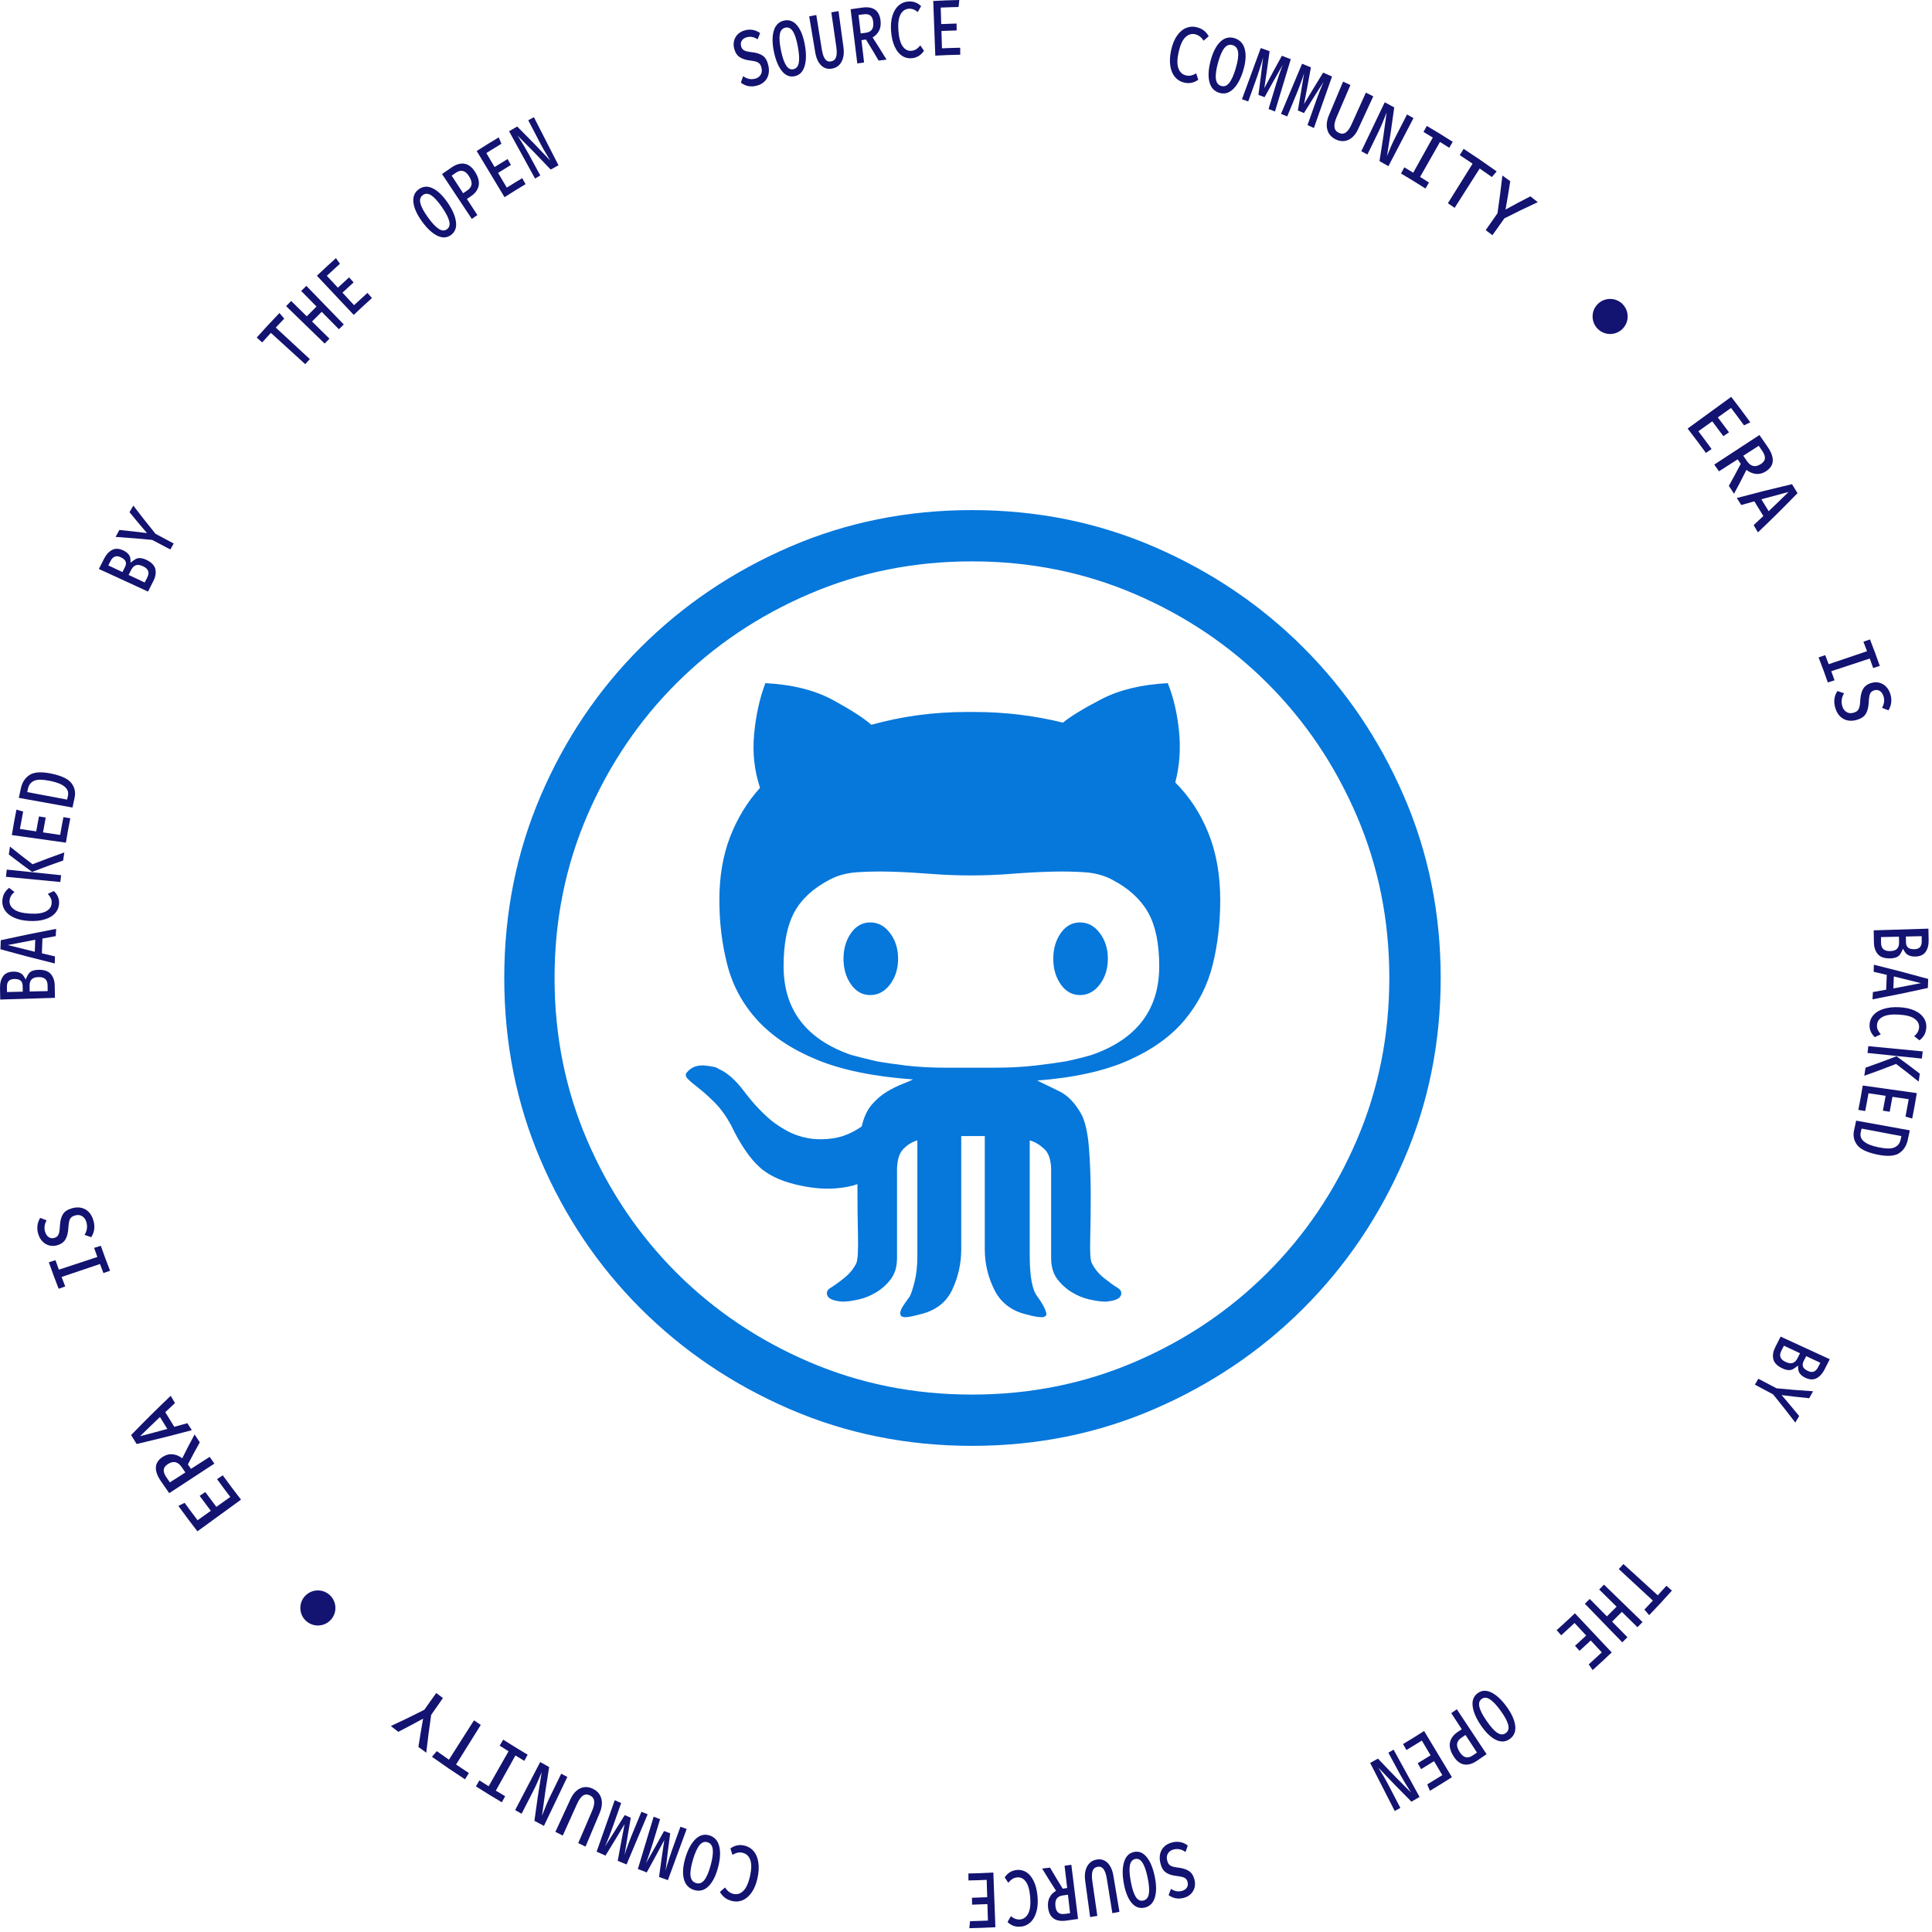 <?xml version="1.0" encoding="UTF-8"?>
<svg width="303px" height="303px" viewBox="0 0 303 303" version="1.1" xmlns="http://www.w3.org/2000/svg" xmlns:xlink="http://www.w3.org/1999/xlink">
    <!-- Generator: Sketch 49.3 (51167) - http://www.bohemiancoding.com/sketch -->
    <title>Group 5</title>
    <desc>Created with Sketch.</desc>
    <defs></defs>
    <g id="Page-1" stroke="none" stroke-width="1" fill="none" fill-rule="evenodd">
        <g id="Artboard" transform="translate(-958, -3043)">
            <g id="Group-5" transform="translate(958, 3043)">
                <path d="M152.431,80 C162.614,80 172.153,81.927 181.048,85.78 C189.945,89.633 197.721,94.882 204.379,101.528 C211.037,108.173 216.296,115.935 220.156,124.814 C224.016,133.694 225.946,143.215 225.946,153.378 C225.946,163.542 224.016,173.064 220.156,181.942 C216.296,190.822 211.037,198.584 204.379,205.229 C197.721,211.874 189.944,217.124 181.048,220.977 C172.153,224.83 162.614,226.756 152.431,226.756 C142.249,226.756 132.71,224.83 123.814,220.977 C114.918,217.124 107.142,211.875 100.484,205.23 C93.826,198.584 88.595,190.822 84.791,181.943 C80.986,173.064 79.084,163.542 79.084,153.378 C79.084,143.215 80.986,133.694 84.791,124.814 C88.595,115.935 93.826,108.173 100.484,101.528 C107.142,94.882 114.918,89.633 123.814,85.78 C132.71,81.927 142.249,80 152.431,80 Z M152.431,88.041 C143.368,88.041 134.864,89.745 126.919,93.151 C118.975,96.558 112.037,101.221 106.107,107.14 C100.176,113.059 95.505,119.984 92.092,127.914 C88.679,135.844 86.973,144.332 86.973,153.378 C86.973,162.425 88.679,170.913 92.092,178.843 C95.505,186.773 100.176,193.698 106.107,199.617 C112.037,205.536 118.975,210.2 126.919,213.606 C134.864,217.012 143.368,218.716 152.431,218.716 C161.495,218.716 169.999,217.012 177.944,213.606 C185.888,210.2 192.826,205.536 198.756,199.617 C204.687,193.698 209.358,186.773 212.771,178.843 C216.184,170.913 217.89,162.424 217.89,153.378 C217.89,144.332 216.184,135.844 212.771,127.914 C209.359,119.984 204.687,113.059 198.756,107.14 C192.826,101.221 185.888,96.558 177.944,93.151 C169.999,89.745 161.495,88.041 152.431,88.041 Z M171.23,165.441 C178.279,162.983 181.804,158.349 181.804,151.536 C181.804,147.962 181.217,145.142 180.041,143.075 C178.867,141.009 176.993,139.306 174.419,137.966 C173.188,137.296 171.733,136.905 170.055,136.793 C168.377,136.681 166.587,136.653 164.684,136.709 C162.781,136.765 160.768,136.877 158.642,137.044 C156.516,137.212 154.39,137.296 152.264,137.296 C150.138,137.296 148.012,137.212 145.886,137.044 C143.76,136.877 141.746,136.765 139.844,136.709 C137.942,136.653 136.151,136.681 134.473,136.793 C132.794,136.905 131.34,137.296 130.109,137.966 C127.535,139.306 125.689,141.009 124.57,143.075 C123.451,145.142 122.892,147.962 122.892,151.536 C122.892,158.349 126.416,162.984 133.466,165.441 C134.697,165.776 136.039,166.11 137.494,166.446 C138.725,166.669 140.263,166.893 142.11,167.115 C143.956,167.339 146.11,167.451 148.572,167.451 L155.956,167.451 C158.306,167.451 160.432,167.34 162.336,167.115 C164.238,166.893 165.86,166.668 167.203,166.446 C168.768,166.111 170.111,165.776 171.23,165.441 Z M191.371,141.149 C191.371,144.723 190.979,148.101 190.196,151.284 C189.413,154.467 187.959,157.344 185.833,159.912 C183.707,162.481 180.769,164.603 177.02,166.278 C173.272,167.954 168.489,169.015 162.67,169.462 C163.565,169.908 164.712,170.467 166.111,171.137 C167.51,171.807 168.713,173.092 169.72,174.99 C170.279,176.218 170.642,178.005 170.81,180.351 C170.978,182.696 171.062,185.098 171.062,187.554 C171.062,190.012 171.034,192.273 170.978,194.339 C170.922,196.405 171.006,197.662 171.23,198.109 C171.677,199.002 172.321,199.784 173.16,200.453 C174,201.123 174.699,201.626 175.258,201.961 C175.817,202.297 175.985,202.716 175.762,203.218 C175.538,203.721 174.755,204.028 173.412,204.139 C172.741,204.139 171.901,204.028 170.894,203.804 C169.887,203.581 168.935,203.19 168.041,202.631 C167.146,202.073 166.39,201.375 165.775,200.538 C165.16,199.7 164.852,198.611 164.852,197.27 L164.852,183.533 C164.852,181.969 164.488,180.852 163.761,180.182 C163.034,179.512 162.279,179.065 161.495,178.842 L161.495,196.935 C161.495,200.174 161.886,202.296 162.67,203.302 C163.005,203.749 163.313,204.223 163.593,204.726 C163.872,205.228 164.041,205.647 164.096,205.982 C164.152,206.317 163.956,206.513 163.508,206.569 C163.061,206.624 162.222,206.485 160.99,206.15 C158.641,205.592 156.962,204.308 155.955,202.297 C154.949,200.287 154.445,198.165 154.445,195.931 L154.445,178.173 L150.753,178.173 L150.753,195.931 C150.753,198.165 150.277,200.287 149.326,202.297 C148.375,204.308 146.669,205.592 144.207,206.15 C142.976,206.486 142.165,206.624 141.773,206.569 C141.382,206.513 141.186,206.317 141.186,205.982 C141.186,205.647 141.354,205.228 141.689,204.726 C142.025,204.223 142.361,203.749 142.697,203.302 C142.92,202.855 143.172,202.073 143.452,200.956 C143.732,199.84 143.871,198.499 143.871,196.935 L143.871,178.842 C143.088,179.065 142.361,179.511 141.689,180.182 C141.018,180.852 140.682,181.969 140.682,183.533 L140.682,197.27 C140.682,198.611 140.375,199.699 139.759,200.538 C139.144,201.376 138.389,202.073 137.493,202.631 C136.598,203.19 135.647,203.582 134.64,203.804 C133.633,204.027 132.794,204.139 132.122,204.139 C130.78,204.028 129.996,203.721 129.773,203.219 C129.549,202.716 129.717,202.297 130.276,201.962 C130.836,201.626 131.535,201.124 132.374,200.453 C133.213,199.784 133.857,199.002 134.304,198.109 C134.528,197.55 134.612,196.07 134.556,193.669 C134.5,191.268 134.472,188.614 134.472,185.711 C133.577,186.047 132.402,186.27 130.947,186.382 C129.493,186.492 127.87,186.382 126.08,186.046 C123.059,185.487 120.765,184.511 119.198,183.114 C117.632,181.718 116.121,179.512 114.667,176.496 C113.883,175.045 113.016,173.844 112.065,172.894 C111.114,171.945 110.275,171.191 109.547,170.633 C108.82,170.075 108.261,169.6 107.869,169.209 C107.477,168.818 107.449,168.455 107.785,168.12 C108.456,167.338 109.38,167.003 110.555,167.114 C111.729,167.226 112.429,167.394 112.653,167.617 C113.995,168.175 115.338,169.348 116.681,171.135 C118.024,172.923 119.422,174.43 120.877,175.658 C121.548,176.217 122.387,176.775 123.395,177.333 C124.402,177.892 125.521,178.284 126.751,178.506 C127.982,178.729 129.325,178.729 130.78,178.506 C132.234,178.283 133.689,177.668 135.144,176.664 C135.479,175.211 136.011,174.067 136.738,173.229 C137.465,172.391 138.249,171.721 139.088,171.218 C139.927,170.716 140.71,170.325 141.438,170.045 C142.165,169.766 142.752,169.515 143.2,169.291 C137.046,168.845 132.011,167.813 128.094,166.193 C124.178,164.574 121.073,162.507 118.779,159.994 C116.485,157.481 114.918,154.605 114.079,151.366 C113.24,148.127 112.82,144.721 112.82,141.147 C112.82,137.461 113.38,134.166 114.499,131.262 C115.618,128.358 117.184,125.79 119.198,123.556 C118.303,120.875 117.996,118.055 118.275,115.095 C118.555,112.136 119.143,109.483 120.038,107.138 C124.29,107.361 127.842,108.255 130.696,109.818 C133.549,111.382 135.535,112.666 136.654,113.671 C141.466,112.331 146.445,111.661 151.592,111.661 L152.767,111.661 C157.578,111.661 162.223,112.22 166.698,113.336 C167.929,112.331 169.943,111.103 172.74,109.651 C175.538,108.199 179.007,107.361 183.146,107.138 C184.042,109.372 184.629,111.884 184.909,114.677 C185.189,117.469 184.993,120.149 184.322,122.718 C186.56,124.952 188.293,127.604 189.525,130.676 C190.756,133.749 191.371,137.24 191.371,141.149 Z M152.096,137.296 L152.264,137.296 L152.431,137.296 L152.096,137.296 Z M173.748,150.363 C173.748,151.927 173.329,153.267 172.489,154.384 C171.649,155.501 170.614,156.059 169.384,156.059 C168.153,156.059 167.146,155.501 166.362,154.384 C165.58,153.266 165.187,151.926 165.187,150.363 C165.187,148.8 165.58,147.459 166.362,146.342 C167.145,145.225 168.152,144.667 169.384,144.667 C170.615,144.667 171.65,145.225 172.489,146.342 C173.328,147.459 173.748,148.799 173.748,150.363 Z M140.85,150.363 C140.85,151.927 140.431,153.267 139.591,154.384 C138.752,155.501 137.717,156.059 136.486,156.059 C135.255,156.059 134.248,155.501 133.465,154.384 C132.682,153.266 132.29,151.926 132.29,150.363 C132.29,148.8 132.682,147.459 133.465,146.342 C134.248,145.225 135.255,144.667 136.486,144.667 C137.717,144.667 138.752,145.225 139.591,146.342 C140.431,147.459 140.85,148.799 140.85,150.363 Z" id="Shape" fill="#0677DB" fill-rule="nonzero"></path>
                <path d="M50.843,252.788 C50.517,252.784 50.236,252.663 50.002,252.426 C49.762,252.184 49.644,251.898 49.646,251.574 C49.647,251.249 49.764,250.976 49.999,250.75 C50.239,250.518 50.522,250.404 50.846,250.408 C51.17,250.413 51.448,250.535 51.684,250.774 C51.914,251.007 52.028,251.283 52.029,251.606 C52.03,251.931 51.914,252.213 51.678,252.449 C51.447,252.68 51.17,252.793 50.843,252.788" id="Fill-1" fill="#131371"></path>
                <path d="M33.063,236.944 C32.351,236.006 32,235.538 31.311,234.6 C31.664,234.359 31.84,234.237 32.193,233.996 C32.877,234.929 33.225,235.395 33.932,236.325 C34.806,235.701 35.242,235.392 36.116,234.768 C35.27,233.655 34.854,233.095 34.041,231.977 C34.398,231.736 34.577,231.615 34.934,231.374 C36.047,232.905 36.62,233.667 37.798,235.189 C35.064,237.178 33.698,238.173 30.964,240.162 C29.734,238.571 29.136,237.774 27.971,236.173 C28.365,235.982 28.562,235.887 28.955,235.694 C29.752,236.787 30.16,237.334 30.989,238.423 C31.819,237.832 32.233,237.536 33.063,236.944" id="Fill-3" fill="#131371"></path>
                <path d="M25.681,230.484 C25.642,230.822 25.778,231.224 26.094,231.686 C26.313,232.006 26.425,232.167 26.646,232.484 C27.617,231.862 28.102,231.55 29.074,230.928 C28.848,230.603 28.737,230.441 28.514,230.117 C28.222,229.689 27.903,229.427 27.551,229.332 C27.201,229.236 26.805,229.321 26.366,229.593 C25.949,229.85 25.721,230.148 25.681,230.484 M27.129,228.083 C27.645,228.149 28.127,228.357 28.579,228.707 C29.335,227.192 29.725,226.446 30.52,224.968 C30.843,225.464 31.006,225.71 31.335,226.204 C30.572,227.572 30.197,228.263 29.466,229.662 C29.659,229.942 29.756,230.083 29.951,230.363 C31.124,229.612 31.71,229.236 32.884,228.483 C33.178,228.907 33.325,229.119 33.623,229.542 C30.789,231.395 29.373,232.321 26.539,234.175 C26.016,233.433 25.758,233.062 25.248,232.317 C24.059,230.579 24.198,229.281 25.6,228.435 C26.105,228.131 26.615,228.016 27.129,228.083" id="Fill-5" fill="#131371"></path>
                <path d="M25.088,222.233 C23.833,223.426 23.21,224.03 21.971,225.244 C23.682,224.798 24.535,224.568 26.236,224.1 C25.769,223.354 25.54,222.981 25.088,222.233 M27.336,223.775 C28.156,223.547 28.568,223.435 29.386,223.202 C29.664,223.64 29.801,223.859 30.084,224.296 C26.644,225.215 24.913,225.65 21.429,226.47 C21.079,225.907 20.905,225.626 20.563,225.062 C23.008,222.553 24.251,221.322 26.771,218.909 C27.038,219.365 27.172,219.591 27.444,220.045 C26.833,220.614 26.529,220.901 25.922,221.475 C26.477,222.398 26.759,222.856 27.336,223.775" id="Fill-7" fill="#131371"></path>
                <path d="M8.699,197.635 C8.909,198.23 9.016,198.529 9.234,199.123 C11.649,198.327 12.855,197.928 15.269,197.133 C15.061,196.563 14.959,196.279 14.758,195.71 C15.178,195.576 15.388,195.507 15.809,195.374 C16.362,196.943 16.654,197.729 17.263,199.295 C16.847,199.44 16.638,199.512 16.222,199.657 C16.001,199.089 15.893,198.804 15.679,198.235 C13.272,199.051 12.068,199.456 9.66,200.271 C9.884,200.865 9.998,201.163 10.229,201.757 C9.818,201.902 9.611,201.975 9.2,202.119 C8.554,200.46 8.246,199.628 7.66,197.966 C8.075,197.834 8.283,197.767 8.699,197.635" id="Fill-9" fill="#131371"></path>
                <path d="M12.761,189.428 C13.196,189.527 13.572,189.737 13.892,190.054 C14.213,190.371 14.455,190.787 14.617,191.303 C14.935,192.308 14.837,193.212 14.31,194.029 C13.891,193.888 13.68,193.817 13.262,193.673 C13.667,193.006 13.756,192.322 13.532,191.613 C13.407,191.22 13.193,190.928 12.883,190.735 C12.574,190.542 12.205,190.503 11.782,190.619 C11.535,190.686 11.34,190.785 11.197,190.911 C11.054,191.038 10.948,191.217 10.876,191.446 C10.804,191.676 10.755,191.991 10.736,192.389 C10.697,193.207 10.559,193.853 10.302,194.316 C10.047,194.778 9.616,195.103 9.006,195.287 C8.571,195.419 8.152,195.434 7.748,195.333 C7.344,195.232 6.988,195.027 6.685,194.722 C6.382,194.418 6.158,194.038 6.015,193.584 C5.723,192.656 5.821,191.793 6.303,191.004 C6.706,191.158 6.91,191.235 7.313,191.387 C6.967,191.988 6.889,192.597 7.08,193.207 C7.197,193.578 7.386,193.851 7.641,194.027 C7.897,194.202 8.195,194.239 8.535,194.138 C8.749,194.076 8.918,193.973 9.038,193.834 C9.158,193.695 9.243,193.495 9.294,193.235 C9.344,192.974 9.381,192.615 9.404,192.162 C9.44,191.445 9.599,190.864 9.873,190.422 C10.146,189.981 10.645,189.667 11.364,189.475 C11.86,189.344 12.325,189.329 12.761,189.428" id="Fill-11" fill="#131371"></path>
                <path d="M4.963,153.594 C4.743,153.826 4.637,154.149 4.64,154.559 C4.644,154.935 4.646,155.123 4.652,155.5 C5.781,155.474 6.345,155.46 7.474,155.434 C7.468,155.08 7.468,154.903 7.465,154.549 C7.457,153.669 7.005,153.233 6.101,153.24 C5.562,153.244 5.183,153.362 4.963,153.594 M1.365,153.855 C1.176,154.064 1.08,154.365 1.085,154.765 C1.088,155.092 1.088,155.254 1.094,155.581 C2.085,155.558 2.58,155.549 3.57,155.525 C3.564,155.177 3.561,155.002 3.557,154.653 C3.553,154.273 3.453,153.991 3.249,153.806 C3.046,153.621 2.723,153.532 2.284,153.536 C1.861,153.54 1.554,153.646 1.365,153.855 M8.006,152.803 C8.385,153.276 8.578,153.877 8.585,154.606 C8.593,155.362 8.596,155.738 8.615,156.494 C5.184,156.6 3.469,156.655 0.037,156.761 C0.018,156.011 0.009,155.635 0.001,154.885 C-0.008,154.159 0.161,153.556 0.497,153.088 C0.834,152.619 1.396,152.386 2.175,152.385 C2.673,152.384 3.081,152.503 3.399,152.737 C3.716,152.97 4.024,153.614 4.024,153.614 C4.038,153.613 4.334,152.812 4.656,152.523 C4.976,152.234 5.462,152.093 6.108,152.093 C6.996,152.093 7.627,152.33 8.006,152.803" id="Fill-13" fill="#131371"></path>
                <path d="M5.528,147.383 C3.801,147.704 2.939,147.87 1.214,148.215 C2.908,148.645 3.758,148.856 5.457,149.265 C5.481,148.512 5.494,148.135 5.528,147.383 M6.567,149.511 C7.387,149.707 7.798,149.802 8.619,149.993 C8.608,150.437 8.602,150.659 8.594,151.104 C5.175,150.26 3.472,149.815 0.07,148.875 C0.089,148.308 0.099,148.024 0.124,147.457 C3.592,146.694 5.331,146.339 8.807,145.676 C8.779,146.132 8.766,146.358 8.742,146.815 C7.908,146.963 7.49,147.038 6.656,147.192 C6.612,148.118 6.594,148.582 6.567,149.511" id="Fill-15" fill="#131371"></path>
                <path d="M0.687,140.086 C0.858,139.785 1.108,139.502 1.435,139.243 C1.768,139.505 1.936,139.639 2.269,139.899 C1.807,140.271 1.548,140.716 1.501,141.234 C1.452,141.778 1.681,142.24 2.186,142.615 C2.693,142.991 3.519,143.212 4.66,143.28 C5.784,143.347 6.625,143.234 7.184,142.943 C7.745,142.652 8.048,142.239 8.097,141.7 C8.125,141.39 8.084,141.122 7.978,140.892 C7.872,140.663 7.713,140.429 7.505,140.191 C7.877,140.012 8.063,139.92 8.437,139.743 C9.059,140.32 9.331,141.009 9.257,141.82 C9.207,142.367 8.996,142.842 8.619,143.253 C8.242,143.665 7.709,143.977 7.022,144.187 C6.334,144.398 5.521,144.483 4.578,144.434 C3.65,144.386 2.858,144.214 2.207,143.917 C1.555,143.618 1.075,143.232 0.764,142.755 C0.453,142.277 0.32,141.759 0.37,141.204 C0.41,140.761 0.516,140.387 0.687,140.086" id="Fill-17" fill="#131371"></path>
                <path d="M1.384,134.012 C1.455,133.516 1.49,133.267 1.565,132.772 C2.969,133.902 3.68,134.457 5.107,135.543 C7.095,134.769 8.091,134.397 10.089,133.688 C10.01,134.196 9.972,134.448 9.899,134.956 C7.951,135.64 6.977,136 5.037,136.745 C3.566,135.675 2.834,135.128 1.384,134.012 M9.458,138.328 C6.046,138 4.341,137.837 0.928,137.509 C0.981,137.057 1.009,136.83 1.066,136.38 C4.474,136.733 6.178,136.91 9.587,137.263 C9.533,137.689 9.508,137.902 9.458,138.328" id="Fill-19" fill="#131371"></path>
                <path d="M5.678,130.386 C5.842,129.446 5.928,128.977 6.108,128.041 C6.534,128.111 6.746,128.145 7.172,128.215 C6.993,129.144 6.907,129.611 6.745,130.544 C7.82,130.702 8.36,130.784 9.434,130.943 C9.629,129.825 9.731,129.267 9.949,128.156 C10.379,128.228 10.595,128.263 11.025,128.335 C10.726,129.858 10.588,130.623 10.333,132.156 C6.942,131.679 5.246,131.441 1.855,130.965 C2.121,129.363 2.266,128.566 2.577,126.975 C2.998,127.098 3.209,127.159 3.63,127.281 C3.418,128.369 3.317,128.914 3.127,130.008 C4.148,130.159 4.657,130.235 5.678,130.386" id="Fill-21" fill="#131371"></path>
                <path d="M5.332,122.459 C4.836,122.697 4.525,123.084 4.406,123.62 C4.352,123.861 4.324,123.983 4.271,124.225 C6.77,124.696 8.02,124.932 10.519,125.403 C10.57,125.167 10.598,125.051 10.65,124.815 C10.901,123.686 9.981,122.904 7.871,122.471 C6.674,122.226 5.827,122.221 5.332,122.459 M11.242,122.871 C11.729,123.545 11.88,124.295 11.695,125.127 C11.561,125.735 11.496,126.038 11.369,126.648 C8.003,126.04 6.319,125.737 2.953,125.13 C3.079,124.525 3.144,124.223 3.276,123.621 C3.487,122.668 3.959,121.963 4.681,121.512 C5.405,121.062 6.559,121.008 8.141,121.346 C9.723,121.684 10.753,122.196 11.242,122.871" id="Fill-23" fill="#131371"></path>
                <path d="M21.32,88.644 C21.019,88.75 20.777,88.983 20.591,89.342 C20.422,89.672 20.337,89.838 20.169,90.168 C21.179,90.643 21.684,90.878 22.695,91.352 C22.853,91.041 22.931,90.885 23.091,90.575 C23.487,89.804 23.29,89.227 22.487,88.835 C22.008,88.602 21.621,88.538 21.32,88.644 M18.019,87.287 C17.756,87.386 17.533,87.609 17.352,87.959 C17.205,88.246 17.131,88.388 16.985,88.674 C17.871,89.09 18.316,89.3 19.202,89.716 C19.357,89.41 19.434,89.256 19.591,88.951 C19.763,88.618 19.8,88.325 19.705,88.073 C19.61,87.823 19.369,87.602 18.978,87.413 C18.602,87.23 18.282,87.188 18.019,87.287 M24.371,89.29 C24.49,89.872 24.384,90.478 24.056,91.118 C23.716,91.78 23.548,92.112 23.216,92.778 C20.133,91.36 18.591,90.651 15.508,89.233 C15.837,88.573 16.006,88.244 16.342,87.587 C16.669,86.95 17.093,86.498 17.605,86.236 C18.116,85.974 18.718,86.017 19.408,86.358 C19.848,86.576 20.157,86.86 20.331,87.204 C20.505,87.548 20.479,88.246 20.479,88.246 C20.491,88.252 21.121,87.684 21.537,87.572 C21.952,87.461 22.447,87.549 23.019,87.833 C23.803,88.224 24.252,88.711 24.371,89.29" id="Fill-25" fill="#131371"></path>
                <path d="M27.243,85.243 C27.031,85.614 26.926,85.801 26.716,86.174 C25.573,85.573 25.001,85.273 23.858,84.672 C21.575,84.456 20.427,84.363 18.124,84.208 C18.363,83.769 18.485,83.551 18.727,83.114 C20.463,83.294 21.326,83.391 23.051,83.604 C21.942,82.305 21.393,81.649 20.307,80.324 C20.547,79.911 20.668,79.706 20.91,79.295 C22.28,81.087 22.975,81.971 24.386,83.714 C25.529,84.325 26.101,84.631 27.243,85.243" id="Fill-27" fill="#131371"></path>
                <path d="M48.594,56.321 C48.301,56.635 48.156,56.792 47.865,57.108 C45.712,55.147 44.636,54.167 42.483,52.205 C41.934,52.8 41.662,53.1 41.121,53.702 C40.777,53.398 40.605,53.245 40.261,52.94 C41.663,51.379 42.376,50.609 43.827,49.092 C44.128,49.443 44.277,49.618 44.578,49.968 C44.043,50.529 43.778,50.809 43.249,51.376 C45.387,53.353 46.456,54.343 48.594,56.321" id="Fill-29" fill="#131371"></path>
                <path d="M50.456,48.903 C49.844,49.507 49.541,49.81 48.937,50.422 C50.03,51.499 50.577,52.039 51.67,53.115 C51.369,53.421 51.219,53.575 50.919,53.882 C48.499,51.534 47.289,50.36 44.87,48.011 C45.187,47.685 45.345,47.523 45.664,47.199 C46.643,48.163 47.132,48.644 48.11,49.608 C48.719,48.991 49.025,48.685 49.642,48.076 C48.678,47.098 48.196,46.61 47.232,45.632 C47.556,45.312 47.72,45.152 48.046,44.835 C50.394,47.255 51.568,48.466 53.916,50.886 C53.608,51.185 53.455,51.335 53.149,51.636 C52.072,50.544 51.533,49.996 50.456,48.903" id="Fill-31" fill="#131371"></path>
                <path d="M52.988,45.119 C53.687,44.466 54.039,44.141 54.747,43.498 C55.031,43.815 55.172,43.972 55.456,44.289 C54.753,44.927 54.404,45.249 53.709,45.898 C54.437,46.683 54.802,47.077 55.53,47.862 C56.361,47.085 56.78,46.7 57.625,45.938 C57.911,46.259 58.052,46.418 58.338,46.74 C57.181,47.783 56.609,48.312 55.478,49.385 C53.166,46.928 52.012,45.701 49.701,43.245 C50.883,42.125 51.48,41.573 52.688,40.482 C52.936,40.837 53.06,41.014 53.309,41.369 C52.482,42.116 52.073,42.494 51.259,43.254 C51.949,43.999 52.297,44.374 52.988,45.119" id="Fill-33" fill="#131371"></path>
                <path d="M67.633,30.634 C67.148,30.321 66.704,30.308 66.312,30.596 C65.919,30.884 65.794,31.315 65.931,31.883 C66.07,32.451 66.465,33.188 67.118,34.095 C67.76,34.988 68.329,35.588 68.815,35.896 C69.302,36.206 69.728,36.226 70.098,35.954 C70.472,35.679 70.591,35.262 70.455,34.695 C70.32,34.129 69.937,33.387 69.305,32.476 C68.674,31.564 68.118,30.948 67.633,30.634 M71.515,34.821 C71.622,35.717 71.362,36.391 70.732,36.853 C70.101,37.316 69.396,37.358 68.604,36.978 C67.812,36.6 67.013,35.87 66.214,34.778 C65.424,33.698 64.962,32.703 64.842,31.793 C64.722,30.883 65,30.177 65.67,29.686 C66.339,29.195 67.083,29.149 67.885,29.542 C68.687,29.937 69.465,30.696 70.227,31.817 C70.981,32.923 71.406,33.925 71.515,34.821" id="Fill-35" fill="#131371"></path>
                <path d="M71.509,27.085 C71.239,27.268 71.105,27.359 70.835,27.543 C71.555,28.647 71.914,29.2 72.634,30.303 C72.901,30.121 73.036,30.03 73.304,29.849 C73.671,29.601 73.886,29.3 73.949,28.943 C74.012,28.588 73.881,28.149 73.554,27.631 C72.987,26.733 72.303,26.547 71.509,27.085 M75.063,29.152 C74.924,29.787 74.531,30.32 73.88,30.76 C73.617,30.938 73.486,31.027 73.224,31.207 C73.882,32.215 74.211,32.719 74.869,33.728 C74.519,33.968 74.344,34.09 73.995,34.332 C72.127,31.515 71.193,30.107 69.325,27.29 C69.94,26.863 70.248,26.653 70.867,26.233 C71.586,25.747 72.266,25.567 72.891,25.686 C73.518,25.805 74.062,26.243 74.527,26.992 C75.027,27.798 75.201,28.518 75.063,29.152" id="Fill-37" fill="#131371"></path>
                <path d="M77.57,26.195 C78.379,25.689 78.786,25.439 79.602,24.945 C79.814,25.316 79.919,25.5 80.131,25.872 C79.32,26.361 78.916,26.61 78.113,27.113 C78.66,28.037 78.935,28.498 79.482,29.424 C80.444,28.82 80.927,28.526 81.9,27.942 C82.112,28.317 82.217,28.505 82.43,28.88 C81.098,29.68 80.438,30.09 79.126,30.924 C77.381,28.026 76.509,26.578 74.763,23.68 C76.133,22.808 76.823,22.381 78.215,21.544 C78.383,21.945 78.467,22.148 78.637,22.549 C77.686,23.122 77.212,23.413 76.271,24.002 C76.79,24.88 77.05,25.317 77.57,26.195" id="Fill-39" fill="#131371"></path>
                <path d="M81.173,21.266 C81.902,22.394 82.478,23.354 82.906,24.145 C83.637,25.496 84.004,26.172 84.734,27.523 C84.405,27.712 84.241,27.808 83.913,28.001 C82.282,25.033 81.467,23.55 79.837,20.582 C80.346,20.284 80.602,20.134 81.114,19.84 C83.223,21.952 84.259,23.021 86.302,25.183 C85.985,24.666 85.703,24.198 85.454,23.78 C85.205,23.361 84.93,22.864 84.628,22.283 C83.916,20.914 83.561,20.23 82.85,18.861 C83.201,18.665 83.378,18.569 83.731,18.375 C85.274,21.392 86.044,22.901 87.587,25.918 C87.098,26.186 86.856,26.322 86.369,26.594 C84.324,24.437 83.284,23.372 81.173,21.266" id="Fill-41" fill="#131371"></path>
                <path d="M120.519,11.684 C120.415,12.111 120.212,12.473 119.908,12.775 C119.603,13.077 119.208,13.295 118.724,13.428 C117.779,13.687 116.94,13.535 116.194,12.962 C116.334,12.556 116.405,12.353 116.548,11.946 C117.16,12.387 117.795,12.516 118.462,12.333 C118.832,12.232 119.106,12.032 119.294,11.735 C119.482,11.437 119.53,11.077 119.431,10.65 C119.373,10.401 119.287,10.203 119.172,10.054 C119.057,9.905 118.894,9.789 118.682,9.705 C118.468,9.621 118.174,9.556 117.802,9.515 C117.041,9.43 116.443,9.254 116.019,8.972 C115.595,8.692 115.302,8.243 115.145,7.628 C115.032,7.188 115.028,6.772 115.132,6.379 C115.235,5.985 115.431,5.645 115.721,5.363 C116.012,5.079 116.373,4.879 116.8,4.763 C117.674,4.525 118.479,4.666 119.206,5.187 C119.051,5.58 118.974,5.778 118.822,6.17 C118.269,5.794 117.701,5.684 117.127,5.84 C116.778,5.935 116.519,6.105 116.351,6.349 C116.182,6.593 116.139,6.887 116.224,7.231 C116.277,7.448 116.37,7.62 116.497,7.747 C116.623,7.874 116.809,7.969 117.05,8.034 C117.291,8.099 117.623,8.157 118.045,8.205 C118.714,8.281 119.256,8.469 119.661,8.763 C120.067,9.058 120.347,9.569 120.509,10.293 C120.62,10.793 120.623,11.257 120.519,11.684" id="Fill-43" fill="#131371"></path>
                <path d="M124.35,4.91 C124.036,4.422 123.639,4.229 123.166,4.336 C122.693,4.443 122.403,4.789 122.299,5.372 C122.195,5.957 122.256,6.802 122.484,7.911 C122.708,9.003 122.982,9.791 123.299,10.275 C123.617,10.762 123.995,10.953 124.441,10.852 C124.893,10.75 125.173,10.411 125.278,9.829 C125.383,9.249 125.332,8.405 125.127,7.301 C124.922,6.196 124.664,5.399 124.35,4.91 M126.187,10.378 C125.923,11.253 125.415,11.775 124.656,11.946 C123.895,12.118 123.238,11.869 122.672,11.194 C122.105,10.519 121.676,9.518 121.389,8.177 C121.106,6.852 121.087,5.742 121.346,4.847 C121.604,3.953 122.143,3.412 122.95,3.23 C123.757,3.047 124.452,3.306 125.022,4 C125.592,4.694 125.991,5.717 126.232,7.068 C126.469,8.401 126.452,9.504 126.187,10.378" id="Fill-45" fill="#131371"></path>
                <path d="M132.286,7.447 C132.365,8.022 132.347,8.544 132.234,9.014 C132.12,9.486 131.916,9.875 131.624,10.18 C131.332,10.485 130.961,10.676 130.508,10.757 C129.825,10.88 129.254,10.717 128.788,10.26 C128.323,9.803 128.011,9.13 127.861,8.241 C127.479,5.973 127.29,4.839 126.908,2.57 C127.352,2.483 127.575,2.439 128.02,2.355 C128.368,4.52 128.542,5.603 128.89,7.768 C129.002,8.468 129.178,8.971 129.411,9.276 C129.646,9.582 129.953,9.699 130.336,9.631 C130.726,9.561 130.986,9.342 131.117,8.971 C131.247,8.6 131.263,8.063 131.161,7.359 C130.848,5.189 130.691,4.103 130.378,1.932 C130.829,1.855 131.054,1.818 131.506,1.745 C131.818,4.026 131.974,5.166 132.286,7.447" id="Fill-47" fill="#131371"></path>
                <path d="M136.508,2.441 C136.263,2.247 135.91,2.179 135.447,2.241 C135.127,2.283 134.967,2.305 134.647,2.35 C134.782,3.509 134.849,4.088 134.985,5.248 C135.309,5.202 135.47,5.178 135.796,5.135 C136.224,5.078 136.538,4.918 136.734,4.65 C136.93,4.383 137.003,3.989 136.949,3.47 C136.899,2.976 136.753,2.635 136.508,2.441 M137.84,4.864 C137.607,5.292 137.279,5.626 136.852,5.863 C137.744,7.252 138.18,7.95 139.037,9.353 C138.54,9.409 138.291,9.439 137.796,9.499 C137.016,8.173 136.617,7.512 135.808,6.198 C135.527,6.236 135.386,6.254 135.105,6.294 C135.268,7.694 135.352,8.397 135.515,9.797 C135.091,9.857 134.877,9.886 134.454,9.949 C134.032,6.549 133.821,4.848 133.4,1.449 C134.144,1.339 134.517,1.287 135.262,1.187 C137.003,0.953 137.955,1.688 138.11,3.335 C138.165,3.93 138.073,4.437 137.84,4.864" id="Fill-49" fill="#131371"></path>
                <path d="M143.527,0.368 C143.848,0.486 144.16,0.682 144.462,0.961 C144.246,1.334 144.139,1.521 143.925,1.895 C143.494,1.503 143.016,1.328 142.497,1.37 C141.952,1.415 141.525,1.718 141.222,2.282 C140.92,2.847 140.815,3.699 140.902,4.839 C140.986,5.961 141.213,6.774 141.576,7.278 C141.939,7.782 142.386,8.011 142.925,7.967 C143.236,7.942 143.499,7.854 143.712,7.71 C143.925,7.565 144.134,7.369 144.341,7.122 C144.569,7.46 144.681,7.631 144.907,7.97 C144.42,8.683 143.775,9.068 142.963,9.134 C142.415,9.179 141.914,9.051 141.458,8.747 C141.001,8.445 140.623,7.971 140.323,7.327 C140.023,6.683 139.832,5.895 139.753,4.954 C139.675,4.029 139.737,3.22 139.944,2.526 C140.151,1.83 140.465,1.285 140.896,0.896 C141.325,0.507 141.82,0.288 142.376,0.243 C142.82,0.206 143.206,0.25 143.527,0.368" id="Fill-51" fill="#131371"></path>
                <path d="M147.613,3.776 C148.573,3.734 149.055,3.716 150.018,3.691 C150.025,4.124 150.028,4.34 150.034,4.774 C149.077,4.797 148.6,4.815 147.647,4.857 C147.68,5.945 147.697,6.49 147.73,7.579 C148.872,7.529 149.444,7.511 150.589,7.486 C150.593,7.924 150.594,8.143 150.598,8.58 C149.029,8.613 148.247,8.643 146.684,8.725 C146.555,5.297 146.492,3.581 146.363,0.152 C147.996,0.067 148.814,0.036 150.452,0 C150.406,0.439 150.382,0.659 150.336,1.097 C149.215,1.123 148.653,1.141 147.535,1.191 C147.566,2.224 147.582,2.742 147.613,3.776" id="Fill-53" fill="#131371"></path>
                <path d="M188.81,4.794 C189.096,5.019 189.351,5.317 189.57,5.688 C189.242,5.966 189.081,6.105 188.755,6.385 C188.44,5.861 188.013,5.526 187.482,5.385 C186.924,5.236 186.41,5.378 185.94,5.81 C185.47,6.242 185.109,7.017 184.855,8.132 C184.606,9.229 184.589,10.078 184.802,10.683 C185.012,11.288 185.393,11.662 185.945,11.809 C186.262,11.893 186.548,11.904 186.805,11.841 C187.061,11.778 187.327,11.665 187.607,11.503 C187.736,11.904 187.798,12.106 187.923,12.507 C187.224,13.013 186.464,13.154 185.632,12.934 C185.072,12.785 184.611,12.489 184.245,12.043 C183.881,11.596 183.643,11.014 183.537,10.299 C183.43,9.581 183.475,8.763 183.677,7.841 C183.875,6.934 184.181,6.186 184.594,5.597 C185.006,5.007 185.483,4.599 186.029,4.379 C186.572,4.158 187.13,4.121 187.698,4.273 C188.153,4.393 188.524,4.569 188.81,4.794" id="Fill-55" fill="#131371"></path>
                <path d="M194.177,8.212 C194.106,7.616 193.82,7.237 193.323,7.08 C192.826,6.924 192.39,7.077 192.021,7.534 C191.651,7.992 191.318,8.767 191.019,9.86 C190.724,10.937 190.617,11.774 190.691,12.366 C190.766,12.96 191.034,13.328 191.504,13.476 C191.979,13.625 192.399,13.473 192.769,13.019 C193.138,12.566 193.485,11.802 193.803,10.724 C194.121,9.645 194.248,8.809 194.177,8.212 M193.378,13.989 C192.719,14.615 191.996,14.8 191.198,14.549 C190.399,14.297 189.896,13.733 189.674,12.843 C189.452,11.953 189.511,10.844 189.863,9.516 C190.211,8.204 190.707,7.22 191.366,6.57 C192.025,5.921 192.783,5.728 193.632,5.995 C194.479,6.263 195.017,6.86 195.235,7.773 C195.453,8.686 195.362,9.794 194.962,11.107 C194.567,12.403 194.035,13.362 193.378,13.989" id="Fill-57" fill="#131371"></path>
                <path d="M199.958,17.487 C199.556,17.327 199.355,17.249 198.952,17.093 C199.438,15.498 199.679,14.7 200.161,13.103 C200.321,12.58 200.483,12.082 200.649,11.606 C200.862,10.989 201.038,10.505 201.183,10.154 C200.024,12.18 199.453,13.198 198.327,15.239 C197.942,15.095 197.75,15.023 197.364,14.882 C197.674,12.537 197.82,11.365 198.095,9.012 C197.992,9.423 197.806,10.043 197.538,10.876 C197.375,11.38 197.252,11.755 197.166,12.005 C196.602,13.566 196.321,14.345 195.761,15.907 C195.369,15.768 195.172,15.7 194.78,15.563 C195.947,12.349 196.54,10.744 197.726,7.536 C198.28,7.731 198.559,7.83 199.113,8.032 C198.798,10.352 198.633,11.51 198.287,13.823 C199.375,11.786 199.924,10.772 201.041,8.747 C201.599,8.96 201.876,9.064 202.435,9.282 C201.454,12.566 200.958,14.21 199.958,17.487" id="Fill-59" fill="#131371"></path>
                <path d="M206.062,20.075 C205.661,19.893 205.46,19.799 205.059,19.621 C205.615,18.053 205.893,17.268 206.447,15.698 C206.63,15.183 206.815,14.694 207,14.227 C207.242,13.622 207.441,13.148 207.602,12.804 C206.345,14.767 205.727,15.752 204.501,17.733 C204.119,17.567 203.928,17.485 203.544,17.323 C203.953,14.992 204.146,13.825 204.522,11.486 C204.401,11.892 204.191,12.504 203.885,13.322 C203.701,13.816 203.558,14.185 203.459,14.43 C202.825,15.961 202.509,16.729 201.878,18.261 C201.487,18.099 201.292,18.021 200.9,17.863 C202.214,14.712 202.876,13.138 204.209,9.994 C204.763,10.22 205.038,10.335 205.592,10.567 C205.177,12.871 204.963,14.021 204.518,16.316 C205.702,14.338 206.3,13.35 207.512,11.387 C208.068,11.63 208.348,11.753 208.904,12.003 C207.776,15.233 207.208,16.851 206.062,20.075" id="Fill-61" fill="#131371"></path>
                <path d="M212.971,20.305 C212.728,20.829 212.426,21.243 212.062,21.556 C211.697,21.869 211.294,22.056 210.854,22.116 C210.414,22.176 209.961,22.095 209.494,21.867 C208.791,21.524 208.352,21.017 208.17,20.341 C207.988,19.664 208.069,18.912 208.417,18.084 C209.306,15.971 209.752,14.912 210.641,12.799 C211.101,13.013 211.33,13.12 211.79,13.34 C210.926,15.346 210.494,16.351 209.631,18.357 C209.351,19.007 209.237,19.531 209.287,19.933 C209.338,20.336 209.559,20.632 209.954,20.825 C210.355,21.02 210.718,21.011 211.044,20.792 C211.369,20.573 211.678,20.143 211.969,19.499 C212.867,17.511 213.315,16.514 214.214,14.525 C214.677,14.757 214.911,14.873 215.374,15.109 C214.412,17.188 213.932,18.226 212.971,20.305" id="Fill-63" fill="#131371"></path>
                <path d="M217.472,17.641 C216.987,18.91 216.543,19.952 216.146,20.764 C215.47,22.15 215.133,22.844 214.457,24.231 C214.074,24.024 213.88,23.922 213.497,23.72 C214.966,20.65 215.701,19.113 217.17,16.043 C217.765,16.357 218.065,16.516 218.66,16.84 C218.249,19.907 218.02,21.435 217.523,24.473 C217.757,23.908 217.97,23.398 218.163,22.949 C218.358,22.497 218.605,21.979 218.905,21.394 C219.61,20.016 219.962,19.328 220.667,17.951 C221.072,18.179 221.274,18.29 221.678,18.523 C220.107,21.537 219.322,23.045 217.75,26.059 C217.19,25.738 216.91,25.58 216.349,25.268 C216.84,22.231 217.066,20.705 217.472,17.641" id="Fill-65" fill="#131371"></path>
                <path d="M227.288,23.176 C226.707,22.807 226.417,22.624 225.835,22.263 C224.589,24.457 223.964,25.553 222.718,27.747 C223.275,28.093 223.553,28.27 224.109,28.623 C223.889,29.001 223.779,29.189 223.559,29.567 C222.028,28.593 221.26,28.125 219.722,27.211 C219.931,26.826 220.035,26.632 220.244,26.246 C220.802,26.578 221.081,26.745 221.639,27.085 C222.867,24.88 223.482,23.777 224.71,21.572 C224.127,21.217 223.836,21.042 223.252,20.695 C223.458,20.315 223.561,20.123 223.768,19.743 C225.398,20.712 226.211,21.208 227.834,22.24 C227.616,22.614 227.506,22.802 227.288,23.176" id="Fill-67" fill="#131371"></path>
                <path d="M228.135,32.598 C227.71,32.306 227.5,32.162 227.075,31.875 C228.624,29.392 229.399,28.151 230.948,25.669 C230.147,25.128 229.744,24.858 228.941,24.332 C229.179,23.936 229.301,23.737 229.539,23.341 C231.621,24.703 232.658,25.413 234.726,26.882 C234.425,27.234 234.274,27.412 233.974,27.765 C233.211,27.223 232.829,26.956 232.063,26.429 C230.491,28.897 229.706,30.13 228.135,32.598" id="Fill-69" fill="#131371"></path>
                <path d="M234.059,36.885 C233.639,36.566 233.428,36.407 233.007,36.093 C233.746,35.036 234.115,34.506 234.853,33.449 C235.194,31.093 235.349,29.906 235.624,27.524 C236.118,27.881 236.363,28.061 236.856,28.423 C236.578,30.207 236.431,31.096 236.117,32.865 C237.658,32.02 238.435,31.605 240.008,30.795 C240.476,31.156 240.71,31.34 241.176,31.706 C239.051,32.689 238,33.198 235.934,34.249 C235.184,35.303 234.809,35.831 234.059,36.885" id="Fill-71" fill="#131371"></path>
                <path d="M251.602,49.619 C251.927,49.618 252.208,49.734 252.445,49.967 C252.687,50.206 252.811,50.491 252.815,50.817 C252.82,51.143 252.707,51.42 252.477,51.651 C252.24,51.887 251.959,52.001 251.635,52 C251.311,51.999 251.032,51.885 250.793,51.649 C250.56,51.419 250.441,51.141 250.436,50.817 C250.431,50.493 250.545,50.212 250.777,49.972 C251.003,49.737 251.278,49.62 251.602,49.619" id="Fill-73" fill="#131371"></path>
                <path d="M251.63,49.614 C251.957,49.619 252.237,49.739 252.472,49.976 C252.711,50.218 252.829,50.503 252.827,50.828 C252.826,51.152 252.709,51.426 252.474,51.653 C252.234,51.885 251.952,51.999 251.628,51.994 C251.304,51.989 251.026,51.867 250.79,51.628 C250.559,51.395 250.445,51.119 250.445,50.796 C250.443,50.471 250.56,50.19 250.796,49.953 C251.026,49.723 251.303,49.609 251.63,49.614" id="Fill-75" fill="#131371"></path>
                <path d="M269.41,65.46 C270.123,66.396 270.473,66.863 271.163,67.803 C270.809,68.044 270.633,68.165 270.28,68.407 C269.596,67.473 269.249,67.008 268.541,66.078 C267.668,66.702 267.231,67.012 266.357,67.635 C267.204,68.748 267.62,69.308 268.433,70.425 C268.076,70.667 267.896,70.788 267.539,71.03 C266.427,69.498 265.852,68.736 264.676,67.214 C267.409,65.224 268.776,64.23 271.508,62.24 C272.739,63.83 273.338,64.628 274.502,66.229 C274.109,66.421 273.911,66.516 273.519,66.71 C272.721,65.616 272.312,65.068 271.485,63.979 C270.655,64.572 270.24,64.867 269.41,65.46" id="Fill-77" fill="#131371"></path>
                <path d="M276.793,71.918 C276.832,71.58 276.695,71.178 276.379,70.716 C276.16,70.396 276.049,70.236 275.828,69.917 C274.856,70.54 274.371,70.851 273.4,71.474 C273.626,71.798 273.737,71.96 273.959,72.285 C274.252,72.713 274.57,72.975 274.922,73.07 C275.273,73.167 275.669,73.08 276.108,72.809 C276.526,72.552 276.753,72.255 276.793,71.918 M275.344,74.319 C274.828,74.252 274.348,74.045 273.895,73.694 C273.139,75.21 272.749,75.956 271.954,77.434 C271.631,76.939 271.468,76.693 271.138,76.197 C271.902,74.829 272.277,74.139 273.007,72.74 C272.815,72.459 272.718,72.319 272.523,72.039 C271.35,72.79 270.764,73.166 269.591,73.919 C269.297,73.494 269.149,73.283 268.851,72.86 C271.685,71.007 273.101,70.08 275.935,68.227 C276.458,68.969 276.716,69.34 277.226,70.085 C278.415,71.823 278.275,73.12 276.874,73.967 C276.369,74.272 275.86,74.386 275.344,74.319" id="Fill-79" fill="#131371"></path>
                <path d="M277.385,80.17 C278.64,78.976 279.262,78.372 280.502,77.158 C278.79,77.605 277.938,77.835 276.237,78.302 C276.703,79.047 276.932,79.421 277.385,80.17 M275.137,78.628 C274.316,78.856 273.906,78.967 273.087,79.201 C272.81,78.762 272.672,78.544 272.389,78.106 C275.829,77.188 277.56,76.753 281.044,75.933 C281.394,76.496 281.568,76.777 281.91,77.341 C279.464,79.85 278.223,81.081 275.702,83.493 C275.434,83.038 275.301,82.813 275.029,82.358 C275.64,81.788 275.944,81.501 276.55,80.927 C275.995,80.005 275.713,79.546 275.137,78.628" id="Fill-81" fill="#131371"></path>
                <path d="M293.775,104.767 C293.564,104.171 293.457,103.873 293.239,103.278 C290.825,104.074 289.619,104.473 287.204,105.269 C287.412,105.837 287.514,106.122 287.715,106.692 C287.295,106.825 287.085,106.894 286.664,107.027 C286.111,105.459 285.82,104.673 285.21,103.106 C285.627,102.961 285.835,102.89 286.252,102.745 C286.473,103.313 286.581,103.598 286.794,104.166 C289.202,103.351 290.406,102.946 292.812,102.131 C292.589,101.536 292.475,101.239 292.244,100.644 C292.655,100.5 292.862,100.427 293.274,100.283 C293.919,101.941 294.227,102.773 294.814,104.435 C294.398,104.567 294.189,104.635 293.775,104.767" id="Fill-83" fill="#131371"></path>
                <path d="M289.712,112.974 C289.277,112.876 288.901,112.666 288.581,112.348 C288.261,112.031 288.019,111.615 287.856,111.099 C287.538,110.094 287.636,109.191 288.164,108.373 C288.583,108.513 288.793,108.585 289.212,108.729 C288.806,109.397 288.718,110.079 288.941,110.789 C289.066,111.181 289.281,111.474 289.59,111.667 C289.9,111.861 290.267,111.899 290.691,111.783 C290.937,111.716 291.133,111.616 291.275,111.491 C291.419,111.364 291.525,111.185 291.597,110.956 C291.669,110.727 291.719,110.412 291.737,110.012 C291.775,109.195 291.914,108.548 292.172,108.086 C292.427,107.624 292.857,107.299 293.466,107.115 C293.902,106.983 294.321,106.968 294.726,107.068 C295.129,107.171 295.485,107.375 295.788,107.68 C296.091,107.984 296.316,108.365 296.459,108.818 C296.751,109.747 296.653,110.609 296.17,111.397 C295.768,111.244 295.563,111.167 295.16,111.015 C295.506,110.414 295.585,109.806 295.394,109.195 C295.276,108.824 295.087,108.552 294.832,108.376 C294.576,108.201 294.279,108.163 293.938,108.265 C293.724,108.327 293.556,108.429 293.436,108.568 C293.316,108.708 293.23,108.907 293.179,109.167 C293.129,109.427 293.092,109.787 293.069,110.241 C293.032,110.957 292.874,111.538 292.601,111.98 C292.328,112.421 291.829,112.735 291.11,112.927 C290.614,113.058 290.149,113.073 289.712,112.974" id="Fill-85" fill="#131371"></path>
                <path d="M297.511,148.808 C297.73,148.575 297.837,148.253 297.833,147.843 C297.83,147.467 297.827,147.279 297.821,146.901 C296.693,146.928 296.13,146.941 294.999,146.967 C295.006,147.322 295.006,147.499 295.009,147.852 C295.018,148.733 295.469,149.168 296.373,149.162 C296.911,149.157 297.291,149.039 297.511,148.808 M301.109,148.547 C301.298,148.338 301.393,148.036 301.389,147.637 C301.385,147.309 301.385,147.146 301.38,146.821 C300.389,146.844 299.894,146.854 298.904,146.876 C298.909,147.225 298.913,147.401 298.916,147.748 C298.92,148.128 299.02,148.41 299.224,148.595 C299.428,148.78 299.75,148.87 300.191,148.866 C300.613,148.861 300.92,148.755 301.109,148.547 M294.468,149.598 C294.089,149.126 293.897,148.525 293.889,147.796 C293.882,147.04 293.877,146.663 293.858,145.907 C297.29,145.801 299.006,145.747 302.438,145.641 C302.455,146.391 302.464,146.767 302.473,147.516 C302.482,148.243 302.313,148.845 301.977,149.314 C301.641,149.783 301.077,150.015 300.299,150.017 C299.801,150.018 299.393,149.898 299.074,149.664 C298.758,149.432 298.451,148.788 298.451,148.788 C298.437,148.788 298.14,149.59 297.819,149.879 C297.497,150.167 297.012,150.309 296.366,150.309 C295.478,150.308 294.847,150.072 294.468,149.598" id="Fill-87" fill="#131371"></path>
                <path d="M296.945,155.02 C298.672,154.699 299.535,154.532 301.259,154.188 C299.564,153.757 298.714,153.547 297.015,153.138 C296.992,153.891 296.979,154.268 296.945,155.02 M295.906,152.891 C295.086,152.695 294.675,152.6 293.854,152.41 C293.865,151.965 293.872,151.743 293.879,151.299 C297.298,152.143 299.001,152.588 302.404,153.528 C302.384,154.095 302.373,154.378 302.35,154.946 C298.881,155.708 297.142,156.063 293.667,156.727 C293.694,156.271 293.708,156.045 293.731,155.588 C294.565,155.439 294.982,155.364 295.817,155.211 C295.861,154.284 295.879,153.821 295.906,152.891" id="Fill-89" fill="#131371"></path>
                <path d="M301.786,162.316 C301.615,162.617 301.365,162.9 301.038,163.16 C300.705,162.897 300.537,162.764 300.204,162.503 C300.666,162.132 300.925,161.686 300.973,161.169 C301.022,160.625 300.793,160.163 300.287,159.788 C299.78,159.411 298.954,159.19 297.812,159.122 C296.689,159.055 295.849,159.169 295.289,159.46 C294.728,159.751 294.425,160.164 294.376,160.702 C294.348,161.012 294.389,161.28 294.495,161.511 C294.601,161.74 294.76,161.973 294.969,162.211 C294.596,162.391 294.411,162.483 294.037,162.66 C293.415,162.083 293.143,161.394 293.217,160.583 C293.266,160.036 293.477,159.56 293.854,159.149 C294.231,158.737 294.764,158.425 295.451,158.216 C296.14,158.005 296.952,157.919 297.895,157.968 C298.824,158.017 299.616,158.189 300.266,158.486 C300.918,158.784 301.399,159.17 301.709,159.647 C302.021,160.126 302.153,160.643 302.103,161.198 C302.063,161.642 301.957,162.015 301.786,162.316" id="Fill-91" fill="#131371"></path>
                <path d="M301.09,168.39 C301.019,168.886 300.983,169.135 300.908,169.63 C299.505,168.5 298.793,167.944 297.367,166.859 C295.378,167.633 294.382,168.004 292.385,168.714 C292.463,168.206 292.501,167.954 292.574,167.446 C294.523,166.762 295.496,166.401 297.437,165.657 C298.908,166.726 299.64,167.274 301.09,168.39 M293.015,164.073 C296.427,164.402 298.133,164.565 301.545,164.893 C301.492,165.345 301.465,165.571 301.408,166.022 C297.999,165.669 296.295,165.492 292.887,165.139 C292.94,164.712 292.965,164.499 293.015,164.073" id="Fill-93" fill="#131371"></path>
                <path d="M296.795,172.016 C296.631,172.956 296.545,173.426 296.365,174.361 C295.94,174.291 295.728,174.257 295.301,174.186 C295.481,173.259 295.566,172.792 295.729,171.859 C294.653,171.699 294.113,171.618 293.04,171.46 C292.845,172.577 292.743,173.135 292.524,174.246 C292.094,174.174 291.879,174.14 291.449,174.067 C291.748,172.544 291.886,171.779 292.14,170.246 C295.531,170.723 297.228,170.962 300.619,171.438 C300.352,173.038 300.207,173.835 299.895,175.426 C299.476,175.305 299.264,175.243 298.843,175.122 C299.055,174.032 299.156,173.489 299.347,172.395 C298.325,172.243 297.817,172.168 296.795,172.016" id="Fill-95" fill="#131371"></path>
                <path d="M297.141,179.942 C297.638,179.706 297.948,179.317 298.067,178.781 C298.121,178.541 298.148,178.418 298.202,178.178 C295.704,177.707 294.454,177.47 291.955,177 C291.903,177.234 291.875,177.351 291.823,177.588 C291.572,178.716 292.493,179.499 294.603,179.931 C295.8,180.177 296.646,180.18 297.141,179.942 M291.232,179.531 C290.744,178.857 290.593,178.107 290.777,177.274 C290.912,176.667 290.977,176.364 291.104,175.755 C294.471,176.363 296.154,176.665 299.521,177.273 C299.394,177.877 299.33,178.179 299.197,178.781 C298.986,179.733 298.515,180.44 297.793,180.891 C297.069,181.34 295.914,181.393 294.332,181.055 C292.75,180.718 291.721,180.207 291.232,179.531" id="Fill-97" fill="#131371"></path>
                <path d="M281.152,213.758 C281.454,213.653 281.695,213.419 281.881,213.06 C282.05,212.73 282.136,212.565 282.304,212.234 C281.294,211.76 280.789,211.525 279.778,211.05 C279.621,211.362 279.542,211.518 279.381,211.827 C278.986,212.599 279.182,213.175 279.986,213.568 C280.464,213.8 280.852,213.865 281.152,213.758 M284.454,215.116 C284.716,215.017 284.94,214.793 285.121,214.444 C285.267,214.156 285.342,214.015 285.488,213.729 C284.603,213.313 284.156,213.102 283.271,212.686 C283.116,212.993 283.04,213.147 282.881,213.451 C282.711,213.785 282.673,214.077 282.768,214.33 C282.863,214.58 283.104,214.8 283.495,214.99 C283.871,215.172 284.19,215.214 284.454,215.116 M278.103,213.112 C277.983,212.531 278.089,211.925 278.417,211.284 C278.758,210.623 278.925,210.29 279.256,209.624 C282.34,211.043 283.882,211.752 286.964,213.169 C286.635,213.83 286.467,214.158 286.13,214.815 C285.804,215.453 285.38,215.904 284.868,216.166 C284.356,216.428 283.754,216.385 283.065,216.044 C282.625,215.827 282.316,215.542 282.142,215.198 C281.968,214.854 281.994,214.156 281.994,214.156 C281.981,214.15 281.352,214.719 280.936,214.831 C280.521,214.942 280.027,214.854 279.455,214.569 C278.669,214.178 278.221,213.692 278.103,213.112" id="Fill-99" fill="#131371"></path>
                <path d="M275.23,217.159 C275.443,216.788 275.548,216.601 275.758,216.228 C276.902,216.83 277.472,217.129 278.617,217.731 C280.899,217.945 282.047,218.04 284.348,218.193 C284.11,218.633 283.989,218.85 283.746,219.287 C282.011,219.108 281.147,219.012 279.422,218.798 C280.532,220.097 281.08,220.752 282.165,222.077 C281.926,222.49 281.804,222.695 281.562,223.106 C280.194,221.315 279.499,220.431 278.087,218.688 C276.945,218.076 276.373,217.77 275.23,217.159" id="Fill-101" fill="#131371"></path>
                <path d="M253.879,246.081 C254.173,245.768 254.317,245.609 254.608,245.293 C256.761,247.255 257.836,248.233 259.989,250.196 C260.538,249.6 260.81,249.3 261.351,248.698 C261.695,249.003 261.866,249.155 262.211,249.46 C260.809,251.022 260.095,251.791 258.644,253.308 C258.344,252.957 258.195,252.783 257.894,252.432 C258.429,251.872 258.693,251.591 259.223,251.025 C257.085,249.047 256.016,248.058 253.879,246.081" id="Fill-103" fill="#131371"></path>
                <path d="M252.016,253.498 C252.628,252.894 252.931,252.591 253.535,251.979 C252.442,250.903 251.896,250.364 250.803,249.287 C251.105,248.982 251.254,248.827 251.554,248.519 C253.974,250.868 255.183,252.041 257.602,254.39 C257.284,254.715 257.127,254.878 256.807,255.201 C255.829,254.238 255.34,253.757 254.362,252.793 C253.753,253.41 253.447,253.717 252.83,254.325 C253.793,255.303 254.275,255.791 255.239,256.769 C254.915,257.089 254.751,257.248 254.425,257.566 C252.078,255.146 250.905,253.936 248.557,251.517 C248.865,251.217 249.019,251.068 249.324,250.766 C250.401,251.859 250.939,252.406 252.016,253.498" id="Fill-105" fill="#131371"></path>
                <path d="M249.483,257.281 C248.783,257.934 248.432,258.258 247.724,258.902 C247.439,258.585 247.298,258.427 247.015,258.112 C247.717,257.472 248.067,257.15 248.762,256.502 C248.035,255.718 247.67,255.323 246.943,254.54 C246.112,255.316 245.693,255.702 244.848,256.464 C244.562,256.142 244.421,255.983 244.134,255.662 C245.292,254.618 245.864,254.09 246.995,253.017 C249.305,255.472 250.458,256.698 252.77,259.155 C251.588,260.275 250.991,260.827 249.783,261.918 C249.535,261.563 249.411,261.386 249.162,261.031 C249.988,260.284 250.399,259.907 251.212,259.146 C250.521,258.401 250.174,258.027 249.483,257.281" id="Fill-107" fill="#131371"></path>
                <path d="M234.839,271.766 C235.324,272.079 235.767,272.091 236.16,271.804 C236.552,271.516 236.679,271.086 236.54,270.517 C236.402,269.948 236.008,269.213 235.356,268.306 C234.713,267.414 234.145,266.814 233.659,266.505 C233.172,266.196 232.746,266.175 232.377,266.448 C232.002,266.723 231.883,267.141 232.018,267.707 C232.154,268.273 232.536,269.014 233.168,269.926 C233.799,270.838 234.354,271.453 234.839,271.766 M230.959,267.581 C230.852,266.685 231.112,266.011 231.743,265.549 C232.373,265.087 233.078,265.045 233.87,265.424 C234.663,265.803 235.461,266.532 236.259,267.623 C237.049,268.703 237.51,269.697 237.63,270.607 C237.75,271.517 237.472,272.224 236.802,272.714 C236.134,273.205 235.389,273.251 234.587,272.858 C233.785,272.463 233.007,271.704 232.246,270.585 C231.493,269.479 231.068,268.478 230.959,267.581" id="Fill-109" fill="#131371"></path>
                <path d="M230.963,275.316 C231.232,275.132 231.367,275.042 231.637,274.858 C230.918,273.755 230.557,273.201 229.838,272.099 C229.572,272.282 229.438,272.373 229.169,272.553 C228.801,272.801 228.587,273.102 228.525,273.46 C228.46,273.814 228.592,274.253 228.919,274.771 C229.484,275.668 230.169,275.854 230.963,275.316 M227.411,273.251 C227.549,272.615 227.942,272.082 228.593,271.643 C228.857,271.465 228.988,271.375 229.25,271.196 C228.591,270.187 228.262,269.684 227.604,268.674 C227.954,268.434 228.129,268.313 228.478,268.071 C230.346,270.887 231.279,272.295 233.146,275.11 C232.532,275.537 232.224,275.749 231.604,276.167 C230.885,276.653 230.205,276.834 229.58,276.715 C228.954,276.596 228.41,276.158 227.946,275.41 C227.446,274.604 227.271,273.884 227.411,273.251" id="Fill-111" fill="#131371"></path>
                <path d="M224.903,276.208 C224.093,276.714 223.687,276.964 222.871,277.459 C222.659,277.088 222.555,276.902 222.343,276.531 C223.154,276.041 223.557,275.792 224.361,275.29 C223.813,274.365 223.538,273.903 222.991,272.98 C222.03,273.583 221.546,273.876 220.574,274.461 C220.361,274.085 220.256,273.898 220.043,273.522 C221.376,272.723 222.035,272.312 223.347,271.478 C225.092,274.376 225.964,275.824 227.708,278.721 C226.339,279.593 225.648,280.021 224.257,280.856 C224.09,280.457 224.005,280.254 223.835,279.852 C224.786,279.279 225.26,278.99 226.201,278.4 C225.682,277.522 225.423,277.085 224.903,276.208" id="Fill-113" fill="#131371"></path>
                <path d="M221.3,281.136 C220.571,280.008 219.995,279.048 219.568,278.257 C218.836,276.906 218.47,276.23 217.739,274.879 C218.069,274.69 218.232,274.593 218.56,274.401 C220.191,277.369 221.006,278.852 222.635,281.819 C222.127,282.118 221.87,282.267 221.358,282.56 C219.25,280.45 218.214,279.381 216.172,277.219 C216.489,277.737 216.77,278.204 217.02,278.623 C217.269,279.042 217.543,279.538 217.846,280.12 C218.557,281.488 218.912,282.171 219.623,283.54 C219.272,283.736 219.095,283.833 218.741,284.026 C217.199,281.009 216.429,279.501 214.886,276.484 C215.375,276.216 215.618,276.08 216.103,275.807 C218.15,277.965 219.189,279.031 221.3,281.136" id="Fill-115" fill="#131371"></path>
                <path d="M181.955,290.718 C182.059,290.291 182.263,289.929 182.567,289.628 C182.872,289.326 183.266,289.107 183.751,288.975 C184.695,288.716 185.534,288.868 186.28,289.44 C186.141,289.847 186.069,290.049 185.926,290.456 C185.315,290.015 184.679,289.886 184.013,290.07 C183.643,290.171 183.368,290.371 183.18,290.668 C182.992,290.966 182.944,291.325 183.042,291.752 C183.101,292.001 183.188,292.2 183.302,292.348 C183.417,292.498 183.581,292.614 183.793,292.697 C184.006,292.781 184.3,292.847 184.672,292.888 C185.433,292.972 186.032,293.149 186.455,293.43 C186.879,293.71 187.173,294.16 187.329,294.774 C187.442,295.214 187.446,295.63 187.342,296.023 C187.239,296.417 187.044,296.758 186.753,297.04 C186.462,297.324 186.101,297.524 185.674,297.639 C184.8,297.878 183.995,297.736 183.269,297.216 C183.424,296.823 183.5,296.625 183.652,296.233 C184.205,296.608 184.774,296.718 185.347,296.562 C185.696,296.468 185.955,296.298 186.124,296.053 C186.293,295.81 186.336,295.515 186.25,295.171 C186.198,294.956 186.104,294.783 185.978,294.656 C185.851,294.529 185.666,294.434 185.425,294.369 C185.183,294.304 184.852,294.246 184.429,294.197 C183.761,294.122 183.219,293.934 182.813,293.639 C182.408,293.345 182.126,292.834 181.965,292.109 C181.854,291.609 181.851,291.145 181.955,290.718" id="Fill-117" fill="#131371"></path>
                <path d="M178.124,297.493 C178.437,297.98 178.836,298.174 179.308,298.066 C179.782,297.96 180.07,297.613 180.175,297.031 C180.279,296.446 180.218,295.6 179.99,294.492 C179.765,293.399 179.492,292.612 179.175,292.128 C178.857,291.641 178.478,291.449 178.032,291.55 C177.581,291.653 177.301,291.992 177.196,292.574 C177.091,293.154 177.142,293.998 177.347,295.102 C177.552,296.207 177.81,297.004 178.124,297.493 M176.287,292.025 C176.551,291.15 177.059,290.628 177.819,290.457 C178.579,290.285 179.236,290.534 179.802,291.208 C180.37,291.884 180.799,292.885 181.085,294.225 C181.368,295.551 181.387,296.661 181.128,297.555 C180.87,298.449 180.331,298.991 179.524,299.174 C178.717,299.355 178.021,299.096 177.452,298.403 C176.882,297.708 176.482,296.684 176.242,295.335 C176.005,294.002 176.022,292.899 176.287,292.025" id="Fill-119" fill="#131371"></path>
                <path d="M170.188,294.956 C170.108,294.381 170.126,293.859 170.239,293.388 C170.353,292.917 170.558,292.528 170.85,292.223 C171.141,291.917 171.512,291.727 171.965,291.645 C172.649,291.522 173.22,291.686 173.685,292.143 C174.15,292.6 174.462,293.272 174.612,294.161 C174.994,296.431 175.184,297.564 175.565,299.834 C175.12,299.92 174.899,299.965 174.453,300.048 C174.106,297.883 173.931,296.8 173.583,294.635 C173.471,293.934 173.294,293.431 173.061,293.126 C172.827,292.821 172.52,292.703 172.137,292.772 C171.746,292.841 171.487,293.06 171.356,293.431 C171.226,293.802 171.209,294.34 171.312,295.044 C171.625,297.214 171.782,298.3 172.095,300.47 C171.644,300.548 171.419,300.585 170.968,300.658 C170.655,298.377 170.5,297.237 170.188,294.956" id="Fill-121" fill="#131371"></path>
                <path d="M165.966,299.962 C166.211,300.156 166.564,300.224 167.026,300.161 C167.347,300.12 167.507,300.098 167.826,300.052 C167.692,298.894 167.625,298.315 167.489,297.154 C167.165,297.2 167.003,297.224 166.678,297.268 C166.25,297.325 165.936,297.484 165.739,297.752 C165.544,298.02 165.471,298.413 165.524,298.932 C165.574,299.426 165.721,299.768 165.966,299.962 M164.634,297.538 C164.867,297.11 165.196,296.777 165.622,296.539 C164.729,295.15 164.294,294.453 163.438,293.05 C163.933,292.993 164.183,292.964 164.678,292.903 C165.457,294.229 165.857,294.89 166.666,296.204 C166.947,296.166 167.087,296.148 167.369,296.109 C167.206,294.709 167.122,294.006 166.959,292.606 C167.383,292.545 167.597,292.517 168.02,292.453 C168.443,295.854 168.653,297.555 169.073,300.953 C168.331,301.065 167.956,301.115 167.212,301.216 C165.471,301.449 164.52,300.716 164.364,299.067 C164.309,298.474 164.402,297.967 164.634,297.538" id="Fill-123" fill="#131371"></path>
                <path d="M158.946,302.034 C158.625,301.917 158.313,301.721 158.011,301.441 C158.228,301.068 158.334,300.882 158.548,300.508 C158.979,300.899 159.457,301.073 159.976,301.032 C160.521,300.987 160.948,300.684 161.25,300.12 C161.553,299.555 161.658,298.704 161.572,297.563 C161.487,296.441 161.259,295.628 160.898,295.125 C160.535,294.621 160.087,294.391 159.547,294.434 C159.237,294.46 158.974,294.549 158.761,294.692 C158.548,294.837 158.339,295.032 158.133,295.28 C157.904,294.942 157.791,294.77 157.566,294.432 C158.053,293.719 158.697,293.334 159.509,293.267 C160.057,293.222 160.558,293.351 161.015,293.654 C161.472,293.957 161.85,294.432 162.15,295.075 C162.45,295.719 162.641,296.508 162.72,297.448 C162.798,298.374 162.735,299.181 162.529,299.877 C162.323,300.572 162.007,301.117 161.577,301.506 C161.149,301.895 160.654,302.114 160.097,302.159 C159.653,302.195 159.267,302.152 158.946,302.034" id="Fill-125" fill="#131371"></path>
                <path d="M154.86,298.627 C153.899,298.668 153.417,298.687 152.455,298.712 C152.449,298.278 152.445,298.062 152.439,297.629 C153.396,297.606 153.872,297.588 154.826,297.546 C154.793,296.457 154.776,295.913 154.743,294.824 C153.601,294.873 153.029,294.892 151.884,294.916 C151.88,294.479 151.88,294.26 151.875,293.823 C153.444,293.789 154.226,293.759 155.788,293.677 C155.917,297.106 155.981,298.821 156.11,302.25 C154.477,302.336 153.659,302.366 152.021,302.402 C152.067,301.964 152.091,301.744 152.137,301.306 C153.258,301.279 153.82,301.261 154.938,301.212 C154.907,300.179 154.89,299.66 154.86,298.627" id="Fill-127" fill="#131371"></path>
                <path d="M113.663,297.608 C113.377,297.382 113.123,297.085 112.905,296.714 C113.232,296.436 113.393,296.296 113.718,296.016 C114.033,296.542 114.461,296.876 114.992,297.016 C115.549,297.166 116.064,297.023 116.534,296.592 C117.005,296.16 117.364,295.384 117.618,294.271 C117.868,293.173 117.883,292.324 117.672,291.72 C117.461,291.114 117.081,290.739 116.529,290.593 C116.212,290.509 115.925,290.498 115.668,290.561 C115.413,290.624 115.146,290.738 114.866,290.9 C114.737,290.498 114.674,290.296 114.549,289.896 C115.249,289.389 116.009,289.248 116.841,289.469 C117.401,289.618 117.863,289.914 118.228,290.359 C118.593,290.807 118.83,291.389 118.936,292.103 C119.043,292.821 118.999,293.638 118.798,294.561 C118.598,295.468 118.292,296.215 117.879,296.805 C117.466,297.395 116.99,297.802 116.446,298.023 C115.901,298.244 115.344,298.28 114.776,298.129 C114.322,298.009 113.949,297.833 113.663,297.608" id="Fill-129" fill="#131371"></path>
                <path d="M108.296,294.191 C108.367,294.786 108.654,295.165 109.151,295.322 C109.647,295.478 110.083,295.326 110.452,294.869 C110.822,294.411 111.155,293.635 111.453,292.542 C111.749,291.464 111.857,290.628 111.782,290.037 C111.708,289.442 111.438,289.074 110.97,288.926 C110.495,288.777 110.075,288.929 109.703,289.383 C109.336,289.837 108.989,290.6 108.671,291.679 C108.351,292.757 108.226,293.593 108.296,294.191 M109.096,288.414 C109.753,287.787 110.477,287.602 111.275,287.853 C112.073,288.105 112.577,288.669 112.798,289.559 C113.021,290.449 112.962,291.559 112.61,292.887 C112.263,294.199 111.767,295.181 111.108,295.832 C110.448,296.481 109.691,296.674 108.842,296.408 C107.994,296.139 107.457,295.542 107.238,294.629 C107.02,293.716 107.111,292.608 107.512,291.296 C107.905,289.999 108.439,289.041 109.096,288.414" id="Fill-131" fill="#131371"></path>
                <path d="M102.515,284.916 C102.917,285.075 103.119,285.153 103.521,285.31 C103.036,286.903 102.794,287.703 102.312,289.298 C102.153,289.821 101.989,290.32 101.824,290.796 C101.612,291.413 101.436,291.897 101.291,292.249 C102.449,290.222 103.019,289.204 104.146,287.163 C104.531,287.308 104.724,287.38 105.108,287.52 C104.799,289.866 104.653,291.037 104.379,293.39 C104.481,292.979 104.666,292.36 104.934,291.526 C105.098,291.023 105.222,290.647 105.308,290.397 C105.871,288.835 106.153,288.057 106.712,286.495 C107.105,286.634 107.302,286.703 107.694,286.838 C106.525,290.054 105.934,291.658 104.748,294.866 C104.193,294.671 103.915,294.572 103.36,294.371 C103.675,292.05 103.839,290.892 104.186,288.579 C103.099,290.616 102.548,291.631 101.433,293.654 C100.874,293.443 100.597,293.339 100.037,293.12 C101.019,289.837 101.515,288.192 102.515,284.916" id="Fill-133" fill="#131371"></path>
                <path d="M96.411,282.327 C96.813,282.508 97.013,282.603 97.415,282.782 C96.858,284.349 96.581,285.135 96.027,286.705 C95.845,287.219 95.66,287.708 95.473,288.176 C95.231,288.78 95.033,289.255 94.872,289.597 C96.128,287.635 96.748,286.65 97.972,284.669 C98.355,284.835 98.546,284.918 98.929,285.079 C98.521,287.41 98.327,288.577 97.951,290.916 C98.072,290.51 98.284,289.898 98.589,289.079 C98.772,288.586 98.916,288.216 99.014,287.972 C99.65,286.441 99.964,285.674 100.596,284.142 C100.986,284.304 101.182,284.381 101.574,284.539 C100.26,287.69 99.597,289.264 98.265,292.408 C97.712,292.182 97.436,292.066 96.882,291.836 C97.298,289.531 97.51,288.382 97.955,286.086 C96.773,288.064 96.173,289.053 94.962,291.015 C94.406,290.771 94.127,290.649 93.57,290.4 C94.699,287.169 95.266,285.552 96.411,282.327" id="Fill-135" fill="#131371"></path>
                <path d="M89.502,282.098 C89.745,281.573 90.046,281.159 90.411,280.847 C90.777,280.533 91.179,280.347 91.618,280.286 C92.058,280.226 92.511,280.306 92.978,280.536 C93.683,280.878 94.12,281.385 94.303,282.062 C94.485,282.739 94.405,283.49 94.055,284.317 C93.168,286.431 92.72,287.49 91.832,289.604 C91.372,289.39 91.143,289.282 90.683,289.063 C91.546,287.056 91.98,286.051 92.841,284.045 C93.122,283.395 93.236,282.871 93.185,282.47 C93.136,282.066 92.915,281.771 92.52,281.577 C92.118,281.383 91.756,281.391 91.429,281.61 C91.104,281.83 90.794,282.258 90.503,282.903 C89.606,284.892 89.158,285.889 88.259,287.876 C87.796,287.646 87.562,287.53 87.099,287.293 C88.06,285.214 88.541,284.175 89.502,282.098" id="Fill-137" fill="#131371"></path>
                <path d="M85.001,284.762 C85.487,283.493 85.931,282.451 86.328,281.638 C87.004,280.251 87.341,279.558 88.019,278.172 C88.4,278.377 88.594,278.479 88.977,278.682 C87.508,281.753 86.773,283.288 85.305,286.36 C84.707,286.045 84.409,285.885 83.814,285.563 C84.225,282.495 84.454,280.967 84.951,277.93 C84.718,278.494 84.504,279.003 84.311,279.453 C84.117,279.905 83.87,280.423 83.567,281.008 C82.864,282.387 82.511,283.073 81.808,284.451 C81.403,284.223 81.2,284.112 80.796,283.879 C82.367,280.865 83.153,279.358 84.722,276.343 C85.284,276.663 85.564,276.822 86.124,277.134 C85.635,280.171 85.407,281.696 85.001,284.762" id="Fill-139" fill="#131371"></path>
                <path d="M75.186,279.226 C75.766,279.596 76.056,279.778 76.638,280.139 C77.885,277.944 78.51,276.849 79.757,274.656 C79.2,274.309 78.921,274.132 78.365,273.779 C78.585,273.402 78.695,273.213 78.915,272.834 C80.445,273.809 81.215,274.277 82.751,275.19 C82.543,275.576 82.439,275.77 82.231,276.156 C81.671,275.823 81.394,275.657 80.835,275.317 C79.606,277.523 78.992,278.625 77.763,280.83 C78.347,281.185 78.638,281.36 79.222,281.706 C79.014,282.087 78.912,282.278 78.706,282.659 C77.076,281.69 76.263,281.194 74.639,280.162 C74.858,279.789 74.969,279.599 75.186,279.226" id="Fill-141" fill="#131371"></path>
                <path d="M74.338,269.804 C74.763,270.097 74.973,270.241 75.399,270.528 C73.849,273.011 73.073,274.251 71.525,276.733 C72.326,277.274 72.729,277.545 73.531,278.071 C73.294,278.466 73.172,278.665 72.933,279.061 C70.852,277.698 69.815,276.99 67.746,275.52 C68.048,275.168 68.199,274.99 68.499,274.638 C69.261,275.179 69.644,275.446 70.409,275.973 C71.982,273.505 72.766,272.273 74.338,269.804" id="Fill-143" fill="#131371"></path>
                <path d="M68.414,265.517 C68.835,265.836 69.046,265.995 69.466,266.309 C68.727,267.366 68.359,267.895 67.621,268.953 C67.28,271.31 67.125,272.496 66.851,274.878 C66.356,274.521 66.11,274.342 65.617,273.979 C65.896,272.194 66.043,271.305 66.357,269.537 C64.816,270.382 64.039,270.798 62.466,271.606 C61.997,271.246 61.764,271.062 61.299,270.696 C63.423,269.712 64.474,269.203 66.54,268.153 C67.29,267.1 67.664,266.571 68.414,265.517" id="Fill-145" fill="#131371"></path>
                <path d="M50.871,252.784 C50.547,252.785 50.265,252.669 50.029,252.436 C49.786,252.196 49.662,251.911 49.659,251.585 C49.653,251.259 49.767,250.983 49.997,250.752 C50.233,250.516 50.514,250.402 50.838,250.403 C51.161,250.403 51.441,250.517 51.681,250.754 C51.913,250.983 52.033,251.261 52.037,251.585 C52.042,251.908 51.929,252.19 51.697,252.43 C51.471,252.665 51.196,252.783 50.871,252.784" id="Fill-147" fill="#131371"></path>
                <path d="M52.603,252.18 C52.603,253.699 51.372,254.93 49.853,254.93 C48.334,254.93 47.103,253.699 47.103,252.18 C47.103,250.661 48.334,249.43 49.853,249.43 C51.372,249.43 52.603,250.661 52.603,252.18" id="Fill-149" fill="#131371"></path>
                <path d="M255.27,49.632 C255.27,51.151 254.039,52.382 252.52,52.382 C251.001,52.382 249.77,51.151 249.77,49.632 C249.77,48.113 251.001,46.882 252.52,46.882 C254.039,46.882 255.27,48.113 255.27,49.632" id="Fill-151" fill="#131371"></path>
            </g>
        </g>
    </g>
</svg>